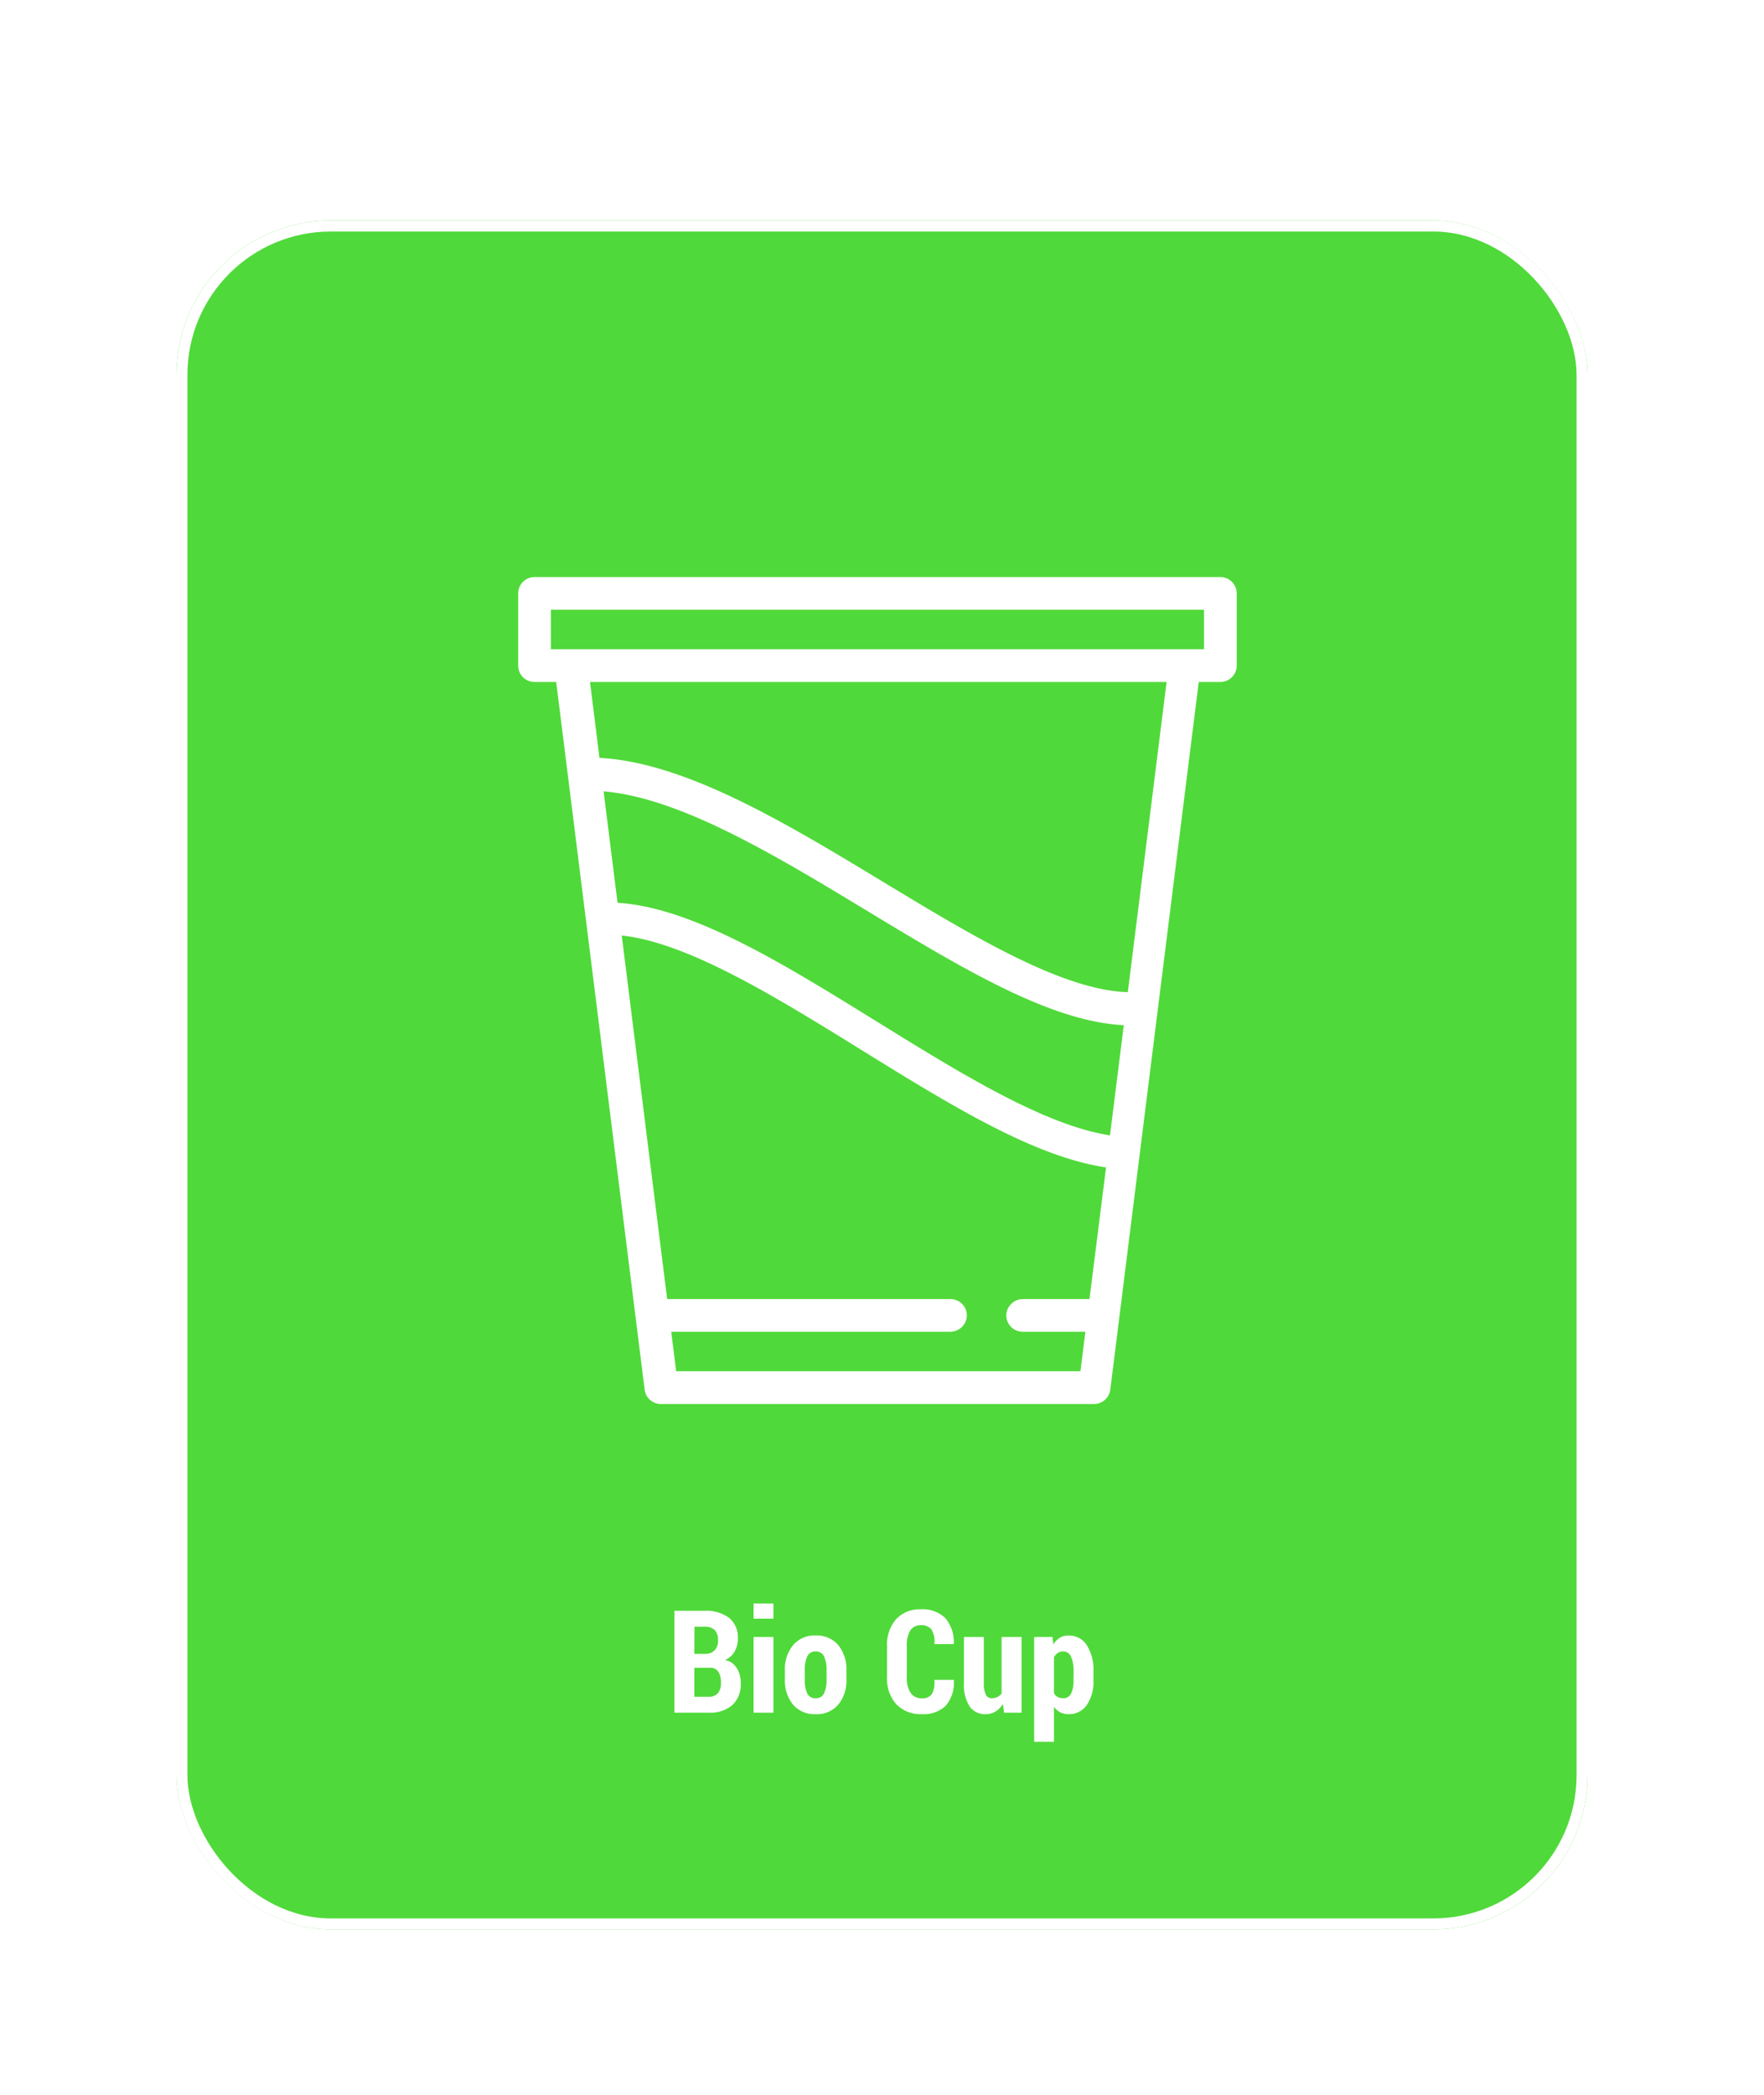<svg xmlns="http://www.w3.org/2000/svg" xmlns:xlink="http://www.w3.org/1999/xlink" width="160" height="190" viewBox="0 0 160 190"><defs><filter id="a" x="-2" y="2" width="164" height="191" filterUnits="userSpaceOnUse"><feOffset dy="2" input="SourceAlpha"/><feGaussianBlur stdDeviation="6" result="b"/><feFlood flood-color="#44d62c" flood-opacity="0.651"/><feComposite operator="in" in2="b"/><feComposite in="SourceGraphic"/></filter><clipPath id="d"><rect width="160" height="190"/></clipPath></defs><g id="c" clip-path="url(#d)"><g transform="translate(-3905 -328.66)"><g transform="matrix(1, 0, 0, 1, 3905, 328.66)" filter="url(#a)"><g transform="translate(16 18)" fill="#44d62c" stroke="#fff" stroke-width="1" opacity="0.93"><rect width="128" height="155" rx="14" stroke="none"/><rect x="0.5" y="0.5" width="127" height="154" rx="13.5" fill="none"/></g></g><path d="M-18.83,0V-9.242h2.723a3.512,3.512,0,0,1,2.231.635,2.265,2.265,0,0,1,.8,1.892,2.318,2.318,0,0,1-.292,1.171,1.8,1.8,0,0,1-.876.765,1.64,1.64,0,0,1,1.079.743A2.517,2.517,0,0,1-12.813-2.7a2.574,2.574,0,0,1-.759,2.012A3.134,3.134,0,0,1-15.745,0Zm1.809-4.075v2.634h1.276a1.084,1.084,0,0,0,.854-.317,1.384,1.384,0,0,0,.282-.946A1.8,1.8,0,0,0-14.85-3.72a.868.868,0,0,0-.774-.355Zm0-1.263h1a1.157,1.157,0,0,0,.847-.321,1.235,1.235,0,0,0,.3-.888,1.293,1.293,0,0,0-.3-.951,1.257,1.257,0,0,0-.92-.3h-.914ZM-9.848,0h-1.8V-6.868h1.8Zm0-8.525h-1.8V-9.9h1.8Zm1.041,4.672a3.415,3.415,0,0,1,.733-2.263A2.526,2.526,0,0,1-6.021-7a2.536,2.536,0,0,1,2.057.879,3.4,3.4,0,0,1,.736,2.263V-3A3.387,3.387,0,0,1-3.964-.736a2.541,2.541,0,0,1-2.05.87,2.546,2.546,0,0,1-2.06-.87A3.4,3.4,0,0,1-8.807-3Zm1.8.848a2.867,2.867,0,0,0,.222,1.246.791.791,0,0,0,.774.451.782.782,0,0,0,.759-.455,2.835,2.835,0,0,0,.225-1.243v-.852a2.843,2.843,0,0,0-.225-1.237.785.785,0,0,0-.765-.461.785.785,0,0,0-.765.464,2.847,2.847,0,0,0-.225,1.233Zm13.5.028.019.038a3.177,3.177,0,0,1-.724,2.3A2.857,2.857,0,0,1,3.609.133,3.054,3.054,0,0,1,1.317-.746,3.422,3.422,0,0,1,.46-3.237V-6A3.508,3.508,0,0,1,1.289-8.49a2.893,2.893,0,0,1,2.219-.885,2.937,2.937,0,0,1,2.225.787,3.334,3.334,0,0,1,.778,2.33l-.019.038H4.751A2.157,2.157,0,0,0,4.5-7.533a1.14,1.14,0,0,0-1-.4,1.059,1.059,0,0,0-.933.477A2.589,2.589,0,0,0,2.25-6.016v2.777A2.483,2.483,0,0,0,2.6-1.784a1.172,1.172,0,0,0,1.012.477,1.023,1.023,0,0,0,.911-.378,2.256,2.256,0,0,0,.225-1.292ZM10.966-.793A2.027,2.027,0,0,1,10.29-.1a1.712,1.712,0,0,1-.9.238,1.691,1.691,0,0,1-1.438-.7,3.621,3.621,0,0,1-.517-2.155V-6.868h1.8V-2.7a2.361,2.361,0,0,0,.178,1.061.567.567,0,0,0,.527.33,1.169,1.169,0,0,0,.524-.111,1.05,1.05,0,0,0,.384-.327V-6.868H12.66V0H11.073Zm8.214-2.114a3.714,3.714,0,0,1-.6,2.206,1.935,1.935,0,0,1-1.669.835,1.607,1.607,0,0,1-.746-.168,1.623,1.623,0,0,1-.568-.5V2.641H13.8V-6.868h1.669l.063.679a1.863,1.863,0,0,1,.587-.6A1.463,1.463,0,0,1,16.9-7a1.909,1.909,0,0,1,1.682.892,4.162,4.162,0,0,1,.6,2.352Zm-1.8-.848a3.138,3.138,0,0,0-.229-1.306.753.753,0,0,0-.717-.493.857.857,0,0,0-.5.143,1.012,1.012,0,0,0-.336.4v3.242a.854.854,0,0,0,.333.343,1.027,1.027,0,0,0,.5.114.75.75,0,0,0,.72-.426,2.605,2.605,0,0,0,.219-1.176Z" transform="translate(3985 484)" fill="#fff"/><path d="M52.191,53.758a1.485,1.485,0,0,0-1.483,1.483V61.79a1.485,1.485,0,0,0,1.483,1.483h1.965l8.023,64.186a1.486,1.486,0,0,0,1.472,1.3h39.291a1.486,1.486,0,0,0,1.472-1.3l8.023-64.186H114.4a1.485,1.485,0,0,0,1.483-1.483V55.241a1.485,1.485,0,0,0-1.483-1.483m-11.874,65.485H96.521A1.516,1.516,0,0,0,95,120.506a1.484,1.484,0,0,0,1.468,1.7h5.687l-.448,3.583H65.037l-.448-3.583H89.87a1.515,1.515,0,0,0,1.518-1.262,1.483,1.483,0,0,0-1.467-1.7h-25.7L60.1,86.266l.2.024c5.985.729,13.864,5.606,21.482,10.322,8.028,4.97,15.61,9.663,22.1,10.666l.148.023Zm1.861-14.849-.158-.025c-5.908-.96-13.528-5.677-20.9-10.238-8.593-5.32-16.71-10.345-23.489-10.824L59.72,83.3,58.456,73.192l.192.018c6.928.668,15.46,5.83,23.711,10.822,8.482,5.132,16.494,9.98,23.115,10.36l.164.009Zm1.618-12.988-.141-.005c-5.915-.23-14.078-5.17-21.972-9.946C75.095,76.13,66,70.624,58.21,70.164l-.128-.007-.86-6.884h52.3Zm6.912-34.682v3.583H53.674V56.724Z" transform="translate(3901.292 327.242)" fill="#fff"/></g></g></svg>